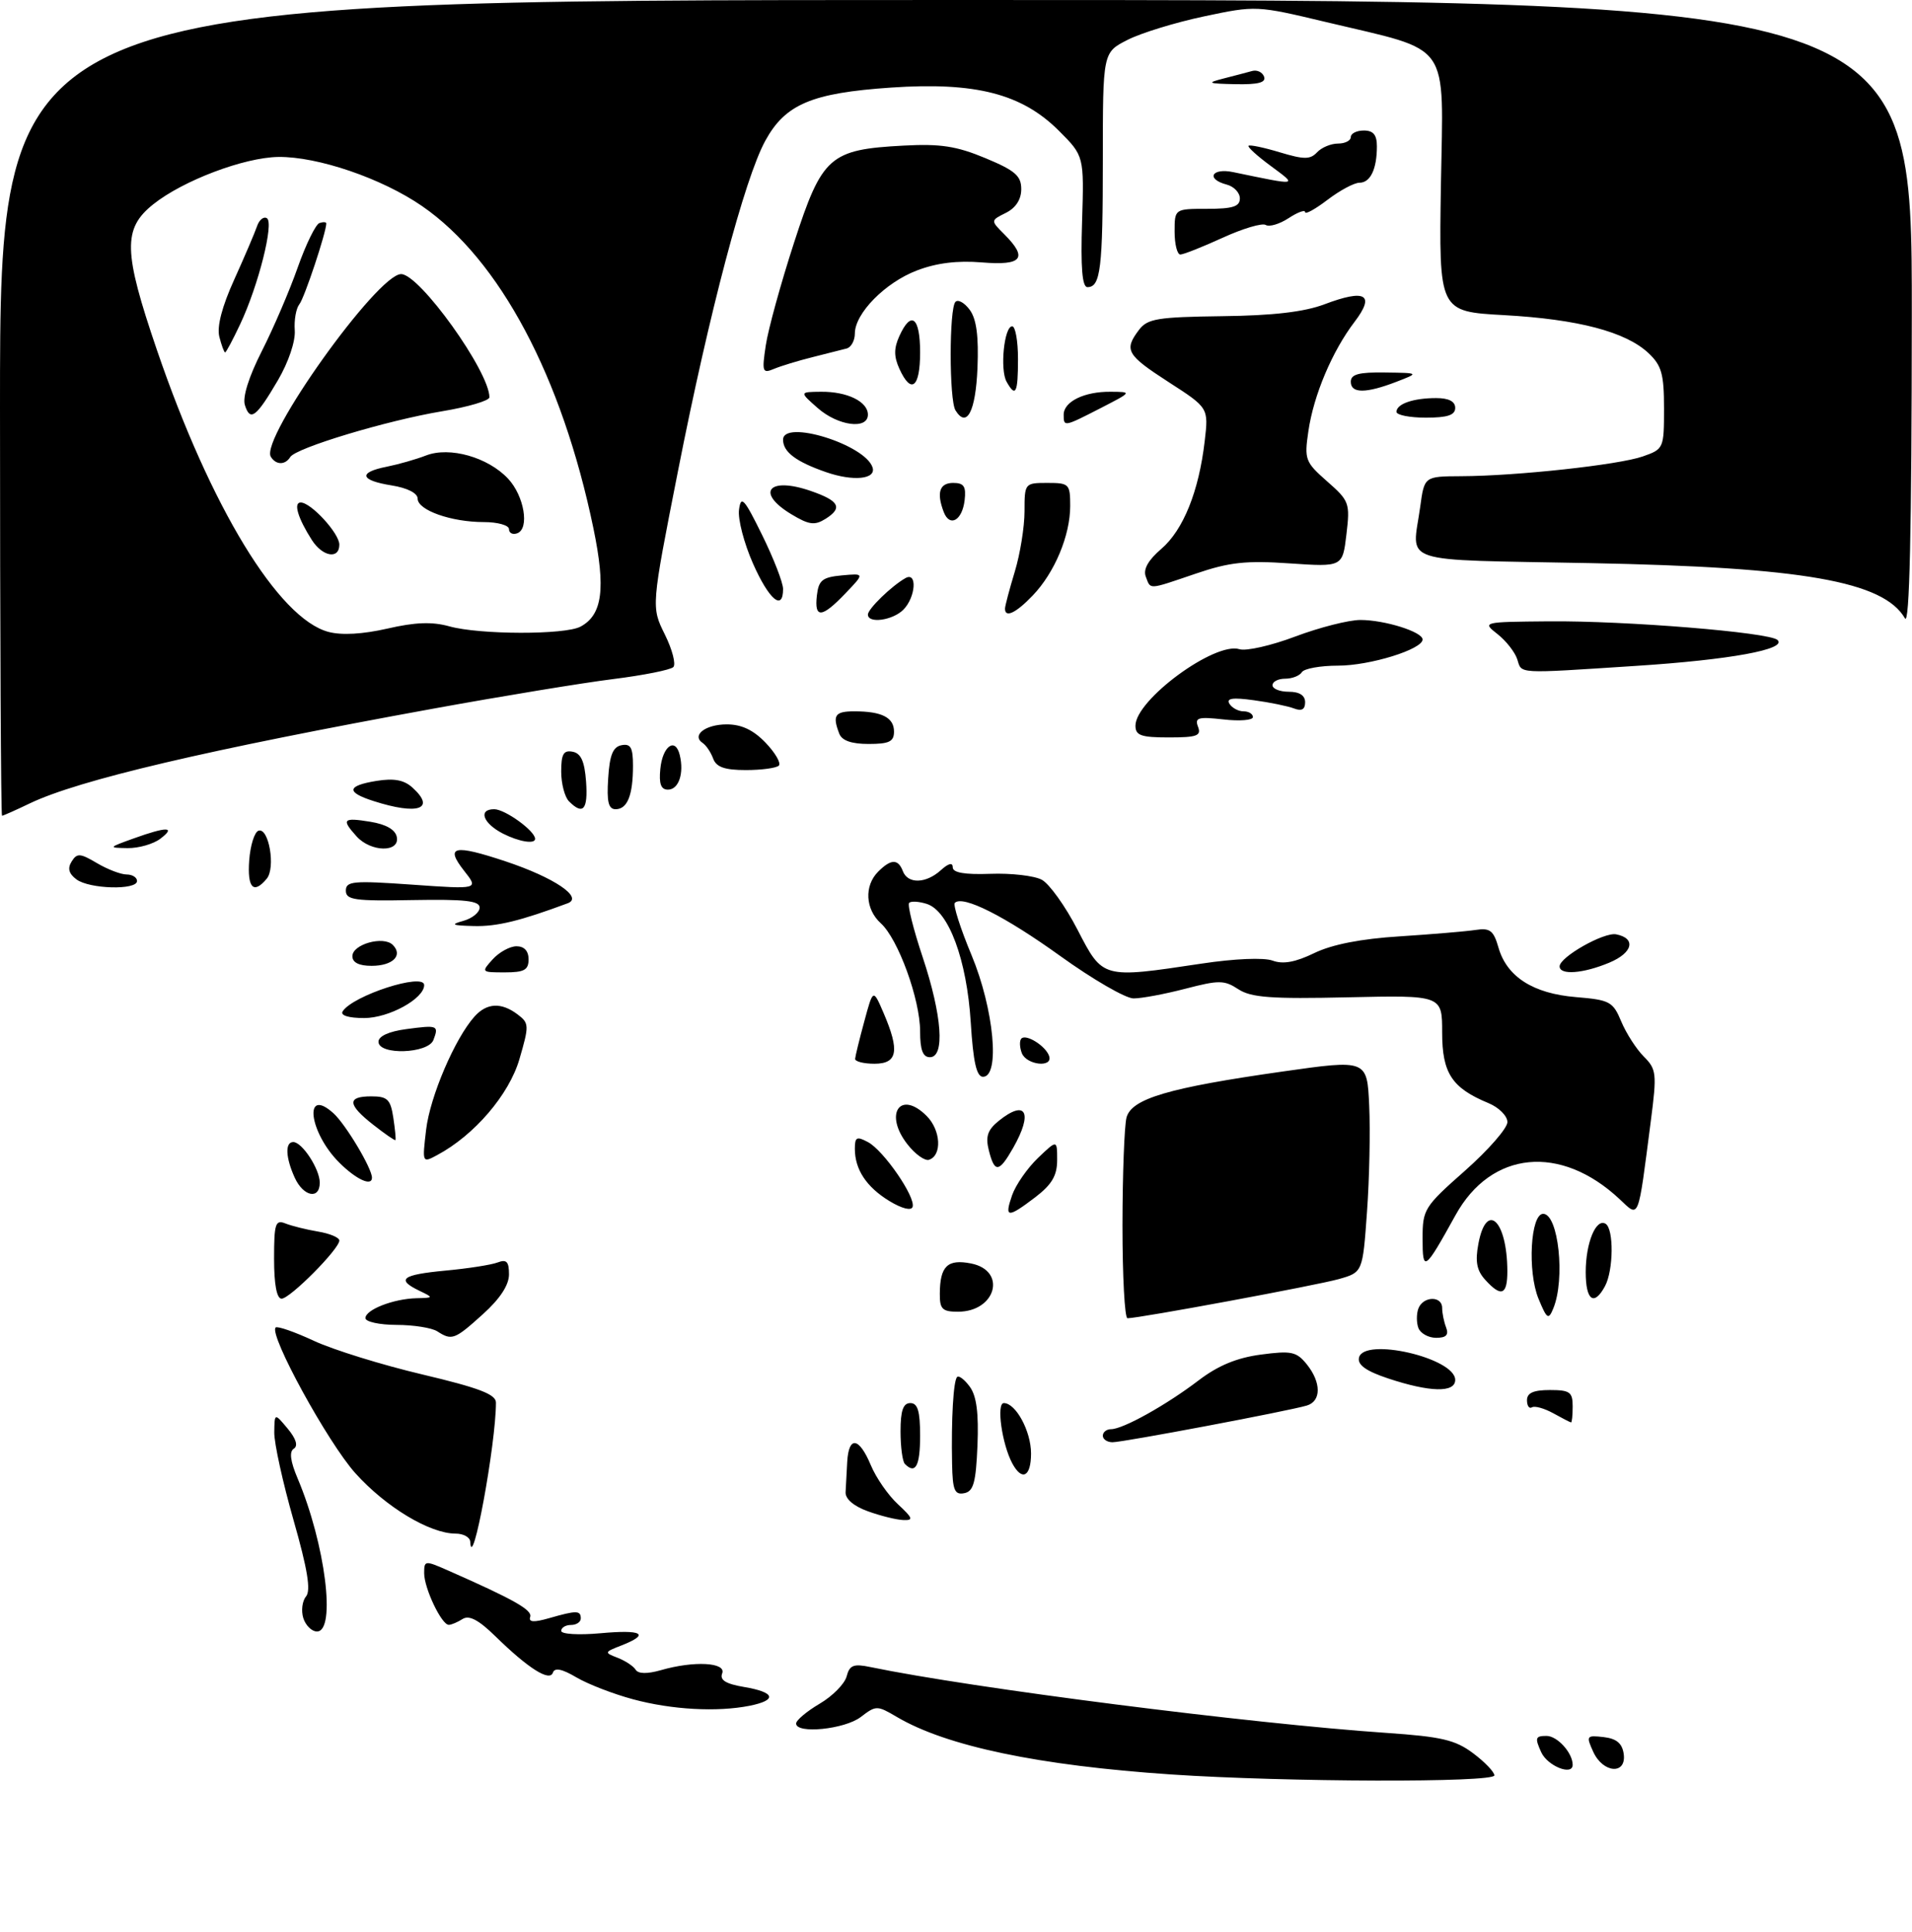 <?xml version="1.0" encoding="UTF-8" standalone="no"?>
<!DOCTYPE svg PUBLIC "-//W3C//DTD SVG 1.1//EN" "http://www.w3.org/Graphics/SVG/1.1/DTD/svg11.dtd" >
<svg xmlns="http://www.w3.org/2000/svg" xmlns:xlink="http://www.w3.org/1999/xlink" version="1.1" viewBox="0 0 293 296">
 <g >
 <path fill="currentColor"
d=" M 179.50 271.91 C 159.18 270.54 145.04 267.58 137.43 263.09 C 134.41 261.31 134.25 261.31 131.91 263.10 C 129.45 264.99 122.00 265.74 122.00 264.10 C 122.00 263.60 123.62 262.24 125.60 261.07 C 127.58 259.91 129.44 258.02 129.74 256.88 C 130.19 255.15 130.80 254.91 133.39 255.45 C 148.96 258.68 191.72 264.13 212.50 265.54 C 220.91 266.12 223.02 266.61 225.75 268.66 C 227.54 270.00 229.00 271.53 229.00 272.05 C 229.00 273.18 197.09 273.09 179.50 271.91 Z  M 236.18 268.50 C 235.18 266.30 235.28 266.00 236.99 266.00 C 238.65 266.00 241.00 268.60 241.00 270.43 C 241.00 272.16 237.15 270.62 236.18 268.50 Z  M 244.15 268.43 C 243.04 265.99 243.11 265.88 245.74 266.18 C 247.72 266.41 248.59 267.14 248.82 268.75 C 249.28 271.99 245.66 271.74 244.15 268.43 Z  M 97.02 260.39 C 94.00 259.58 90.09 258.07 88.33 257.03 C 86.13 255.73 85.00 255.50 84.73 256.30 C 84.25 257.75 80.95 255.66 75.90 250.72 C 73.36 248.23 71.89 247.46 70.90 248.08 C 70.13 248.57 69.17 248.98 68.78 248.98 C 67.68 249.01 65.00 243.38 65.00 241.07 C 65.00 239.09 65.10 239.08 68.75 240.69 C 78.75 245.10 81.60 246.71 81.25 247.76 C 80.97 248.58 81.78 248.64 84.18 247.95 C 88.35 246.75 89.00 246.76 89.00 248.00 C 89.00 248.55 88.33 249.00 87.50 249.00 C 86.67 249.00 86.00 249.41 86.00 249.91 C 86.00 250.41 88.69 250.57 92.00 250.27 C 98.44 249.68 99.68 250.39 95.25 252.13 C 92.58 253.17 92.57 253.23 94.65 254.03 C 95.83 254.49 97.07 255.31 97.41 255.86 C 97.81 256.50 99.18 256.52 101.26 255.93 C 106.35 254.46 111.32 254.73 110.67 256.42 C 110.27 257.45 111.22 258.03 114.06 258.51 C 118.80 259.31 119.14 260.52 114.88 261.38 C 109.90 262.37 102.94 261.99 97.02 260.39 Z  M 46.48 247.95 C 46.13 246.83 46.31 245.33 46.90 244.63 C 47.66 243.70 47.13 240.46 44.98 232.93 C 43.34 227.19 42.01 221.15 42.03 219.50 C 42.07 216.50 42.07 216.50 44.08 218.91 C 45.38 220.47 45.71 221.56 45.02 221.99 C 44.30 222.44 44.49 223.91 45.62 226.57 C 49.85 236.59 51.54 250.00 48.57 250.00 C 47.78 250.00 46.84 249.08 46.48 247.95 Z  M 72.06 236.25 C 72.03 235.56 71.02 235.00 69.82 235.00 C 65.87 235.00 59.13 230.94 54.47 225.76 C 50.24 221.06 41.17 204.49 42.24 203.42 C 42.50 203.17 45.14 204.08 48.10 205.46 C 51.07 206.84 58.56 209.16 64.75 210.62 C 73.41 212.67 76.00 213.66 76.00 214.92 C 76.00 221.29 72.32 241.25 72.06 236.25 Z  M 133.00 231.58 C 130.83 230.80 129.53 229.69 129.58 228.66 C 129.63 227.75 129.74 225.65 129.83 224.00 C 130.06 219.99 131.64 220.21 133.44 224.50 C 134.24 226.43 136.11 229.13 137.60 230.50 C 139.91 232.65 140.03 232.99 138.40 232.92 C 137.35 232.88 134.93 232.28 133.00 231.58 Z  M 145.90 224.32 C 145.76 217.42 146.10 211.58 146.67 211.00 C 146.94 210.73 147.82 211.40 148.62 212.50 C 149.65 213.90 149.99 216.56 149.79 221.48 C 149.55 227.21 149.18 228.54 147.75 228.81 C 146.29 229.09 145.98 228.35 145.90 224.32 Z  M 155.12 224.23 C 153.54 221.27 152.66 215.00 153.83 215.00 C 155.67 215.00 158.00 219.32 158.00 222.72 C 158.00 226.30 156.62 227.02 155.12 224.23 Z  M 138.67 224.33 C 138.30 223.97 138.00 221.72 138.00 219.33 C 138.00 216.15 138.40 215.00 139.50 215.00 C 140.63 215.00 141.00 216.22 141.00 220.00 C 141.00 224.65 140.29 225.96 138.67 224.33 Z  M 169.00 220.00 C 169.00 219.45 169.57 219.00 170.26 219.00 C 172.09 219.00 178.74 215.29 183.68 211.52 C 186.66 209.25 189.53 208.06 193.21 207.57 C 197.88 206.95 198.67 207.11 200.24 209.04 C 202.49 211.83 202.50 214.72 200.25 215.38 C 197.39 216.23 172.12 221.00 170.49 221.00 C 169.67 221.00 169.00 220.55 169.00 220.00 Z  M 238.01 216.55 C 236.64 215.80 235.18 215.39 234.76 215.65 C 234.34 215.91 234.00 215.42 234.00 214.56 C 234.00 213.44 235.00 213.00 237.50 213.00 C 240.57 213.00 241.00 213.31 241.00 215.50 C 241.00 216.88 240.89 217.98 240.75 217.96 C 240.61 217.95 239.38 217.31 238.01 216.55 Z  M 212.71 211.22 C 209.37 210.11 208.02 209.15 208.25 208.06 C 208.92 204.84 223.00 208.07 223.00 211.45 C 223.00 213.44 219.13 213.35 212.71 211.22 Z  M 67.00 204.00 C 66.17 203.47 63.36 203.02 60.75 203.02 C 58.14 203.01 56.00 202.54 56.00 201.98 C 56.00 200.69 60.28 199.02 63.82 198.93 C 66.47 198.87 66.47 198.85 64.25 197.78 C 60.65 196.04 61.58 195.33 68.26 194.70 C 71.71 194.38 75.31 193.82 76.26 193.45 C 77.63 192.93 78.00 193.32 78.00 195.28 C 78.00 196.91 76.63 199.01 74.00 201.38 C 69.66 205.30 69.25 205.45 67.00 204.00 Z  M 217.36 203.50 C 217.05 202.68 217.05 201.32 217.36 200.50 C 218.09 198.60 221.00 198.53 221.00 200.42 C 221.00 201.20 221.27 202.55 221.61 203.42 C 222.04 204.56 221.61 205.00 220.08 205.00 C 218.90 205.00 217.68 204.32 217.36 203.50 Z  M 172.01 187.75 C 172.02 179.91 172.30 172.48 172.63 171.24 C 173.41 168.35 179.07 166.68 196.50 164.20 C 209.50 162.35 209.50 162.35 209.82 169.43 C 210.00 173.32 209.85 180.65 209.48 185.73 C 208.82 194.96 208.82 194.96 205.16 196.00 C 201.80 196.95 174.57 202.00 172.78 202.00 C 172.35 202.00 172.01 195.59 172.01 187.75 Z  M 235.76 199.00 C 234.05 194.83 234.54 186.00 236.48 186.00 C 238.82 186.00 239.89 196.00 238.03 200.50 C 237.29 202.30 237.06 202.14 235.76 199.00 Z  M 144.02 198.25 C 144.04 194.01 145.20 192.89 148.82 193.61 C 154.34 194.72 152.63 201.00 146.80 201.00 C 144.41 201.00 144.00 200.60 144.02 198.25 Z  M 42.00 192.89 C 42.00 187.48 42.20 186.86 43.75 187.48 C 44.71 187.86 46.96 188.42 48.75 188.72 C 50.54 189.02 52.00 189.63 52.00 190.09 C 52.00 191.39 44.44 199.00 43.15 199.00 C 42.41 199.00 42.00 196.84 42.00 192.89 Z  M 243.00 194.93 C 243.00 190.44 244.58 186.62 246.05 187.53 C 247.32 188.32 247.26 194.64 245.96 197.07 C 244.28 200.21 243.00 199.29 243.00 194.93 Z  M 227.59 196.10 C 226.30 194.68 226.04 193.30 226.55 190.60 C 227.78 184.01 230.95 186.97 230.99 194.75 C 231.00 198.46 230.06 198.83 227.59 196.10 Z  M 218.00 189.79 C 218.00 185.31 218.25 184.91 224.50 179.39 C 228.07 176.23 231.00 172.88 231.00 171.94 C 231.00 171.01 229.70 169.70 228.11 169.04 C 222.49 166.72 221.00 164.45 221.00 158.21 C 221.00 152.50 221.00 152.50 206.58 152.82 C 194.78 153.09 191.72 152.86 189.76 151.58 C 187.61 150.17 186.79 150.17 181.64 151.51 C 178.48 152.33 174.91 153.00 173.70 152.99 C 172.49 152.99 167.45 150.07 162.50 146.51 C 153.98 140.38 147.53 137.13 146.32 138.35 C 146.02 138.65 147.17 142.26 148.89 146.38 C 152.31 154.60 153.29 165.00 150.64 165.00 C 149.65 165.00 149.14 162.77 148.76 156.67 C 148.16 147.07 145.38 139.57 142.02 138.51 C 140.83 138.13 139.61 138.05 139.32 138.35 C 139.03 138.64 139.96 142.39 141.40 146.69 C 144.37 155.63 144.83 162.00 142.50 162.00 C 141.42 162.00 141.00 160.89 141.00 158.04 C 141.00 153.14 137.64 143.89 134.98 141.48 C 132.60 139.33 132.41 135.73 134.57 133.57 C 136.54 131.60 137.63 131.58 138.36 133.50 C 139.12 135.48 141.89 135.41 144.17 133.35 C 145.35 132.28 146.00 132.12 146.00 132.90 C 146.00 133.73 147.82 134.04 151.77 133.90 C 154.95 133.78 158.49 134.19 159.65 134.81 C 160.80 135.43 163.27 138.87 165.12 142.46 C 169.02 150.00 168.87 149.95 184.12 147.66 C 189.21 146.89 193.68 146.71 195.02 147.20 C 196.61 147.79 198.51 147.45 201.41 146.04 C 204.14 144.72 208.57 143.85 214.52 143.48 C 219.46 143.16 224.68 142.72 226.12 142.50 C 228.33 142.16 228.88 142.58 229.63 145.20 C 230.91 149.67 234.93 152.25 241.50 152.79 C 246.69 153.22 247.18 153.48 248.45 156.54 C 249.21 158.35 250.76 160.76 251.90 161.90 C 253.84 163.84 253.92 164.49 252.98 171.74 C 250.96 187.33 251.25 186.61 248.18 183.74 C 239.14 175.28 228.51 176.32 223.05 186.20 C 218.30 194.79 218.00 195.00 218.00 189.79 Z  M 136.31 184.05 C 132.78 181.90 131.00 179.21 131.00 176.03 C 131.00 174.23 131.29 174.09 133.01 175.01 C 135.42 176.29 140.35 183.46 139.85 184.94 C 139.64 185.56 138.21 185.20 136.31 184.05 Z  M 155.10 183.14 C 155.65 181.57 157.43 179.01 159.05 177.45 C 162.00 174.63 162.00 174.63 162.00 177.76 C 162.00 180.14 161.19 181.51 158.66 183.45 C 154.39 186.70 153.88 186.65 155.10 183.14 Z  M 45.16 180.45 C 43.76 177.37 43.66 175.00 44.94 175.00 C 46.30 175.00 49.00 179.14 49.00 181.22 C 49.00 183.87 46.49 183.37 45.16 180.45 Z  M 51.97 178.13 C 47.32 173.47 46.50 166.43 51.10 170.59 C 52.97 172.28 57.00 179.02 57.00 180.46 C 57.00 181.85 54.57 180.73 51.97 178.13 Z  M 151.53 176.27 C 151.00 174.15 151.34 173.15 153.03 171.77 C 157.23 168.38 158.35 170.47 155.25 175.91 C 153.09 179.70 152.41 179.77 151.53 176.27 Z  M 65.30 173.10 C 65.91 168.00 69.72 159.10 72.73 155.75 C 74.62 153.66 76.84 153.56 79.34 155.46 C 81.09 156.78 81.10 157.15 79.60 162.29 C 78.02 167.73 72.69 173.96 66.99 177.00 C 64.70 178.23 64.70 178.21 65.30 173.10 Z  M 139.07 175.36 C 135.41 170.71 137.94 166.94 142.00 171.00 C 144.18 173.18 144.39 177.05 142.36 177.72 C 141.73 177.92 140.25 176.87 139.07 175.36 Z  M 57.22 172.37 C 53.24 169.26 53.14 168.00 56.89 168.00 C 59.37 168.00 59.84 168.45 60.27 171.25 C 60.54 173.04 60.69 174.59 60.60 174.70 C 60.51 174.81 58.99 173.76 57.22 172.37 Z  M 131.04 162.25 C 131.07 161.84 131.70 159.25 132.45 156.50 C 133.80 151.50 133.80 151.50 135.40 155.22 C 137.90 161.04 137.55 163.00 134.00 163.00 C 132.35 163.00 131.02 162.66 131.04 162.25 Z  M 156.58 161.36 C 156.24 160.45 156.21 159.46 156.52 159.14 C 157.26 158.40 160.26 160.29 160.77 161.82 C 161.39 163.66 157.29 163.21 156.58 161.36 Z  M 58.00 159.63 C 58.00 158.78 59.59 158.05 62.23 157.70 C 67.08 157.05 67.27 157.12 66.42 159.36 C 65.61 161.47 58.00 161.72 58.00 159.63 Z  M 52.50 154.99 C 54.02 152.55 65.00 149.00 65.00 150.95 C 65.00 153.03 59.59 156.00 55.81 156.00 C 53.43 156.00 52.13 155.60 52.50 154.99 Z  M 75.50 147.00 C 76.50 145.90 78.14 145.00 79.15 145.00 C 80.33 145.00 81.00 145.72 81.00 147.00 C 81.00 148.64 80.33 149.00 77.35 149.00 C 73.75 149.00 73.72 148.97 75.50 147.00 Z  M 239.00 148.08 C 239.00 146.65 245.78 142.81 247.66 143.17 C 250.76 143.78 250.23 146.00 246.62 147.51 C 242.61 149.19 239.00 149.46 239.00 148.08 Z  M 54.00 146.52 C 54.00 144.69 58.76 143.36 60.19 144.79 C 61.80 146.40 60.19 148.00 56.94 148.00 C 55.01 148.00 54.00 147.49 54.00 146.52 Z  M 71.00 141.11 C 72.38 140.72 73.50 139.81 73.50 139.07 C 73.50 138.03 71.24 137.78 63.25 137.92 C 54.35 138.09 53.00 137.90 53.00 136.48 C 53.00 135.02 54.12 134.92 63.18 135.56 C 73.37 136.28 73.37 136.28 71.11 133.42 C 68.16 129.66 69.54 129.35 77.48 131.99 C 84.92 134.47 89.43 137.51 87.00 138.41 C 79.68 141.13 76.16 141.99 72.62 141.90 C 69.26 141.82 68.96 141.67 71.00 141.11 Z  M 11.71 134.75 C 10.54 133.87 10.32 133.06 10.98 132.01 C 11.80 130.70 12.28 130.73 14.86 132.26 C 16.48 133.22 18.53 134.00 19.40 134.00 C 20.28 134.00 21.00 134.45 21.00 135.00 C 21.00 136.43 13.70 136.24 11.71 134.75 Z  M 38.19 131.83 C 38.36 129.53 39.00 127.49 39.62 127.29 C 41.20 126.77 42.26 132.98 40.88 134.64 C 38.85 137.09 37.88 136.07 38.19 131.83 Z  M 20.50 128.47 C 25.58 126.64 27.03 126.66 24.56 128.53 C 23.49 129.34 21.24 129.98 19.56 129.96 C 16.56 129.91 16.58 129.88 20.50 128.47 Z  M 54.65 128.17 C 52.28 125.54 52.55 125.24 56.74 125.92 C 59.18 126.32 60.59 127.13 60.81 128.27 C 61.27 130.66 56.84 130.59 54.65 128.17 Z  M 77.08 127.74 C 74.01 126.17 73.23 124.00 75.73 124.00 C 77.40 124.00 82.00 127.33 82.00 128.54 C 82.00 129.39 79.52 128.98 77.08 127.74 Z  M 0.00 62.50 C 0.00 0.00 0.00 0.00 146.50 0.00 C 293.00 0.00 293.00 0.00 292.97 48.25 C 292.95 81.52 292.62 95.96 291.92 94.75 C 288.62 89.08 276.29 86.92 243.75 86.29 C 213.72 85.70 216.41 86.60 217.64 77.64 C 218.27 73.00 218.27 73.00 223.89 72.97 C 232.40 72.94 248.09 71.23 251.75 69.94 C 254.95 68.82 255.00 68.70 255.00 62.58 C 255.00 57.31 254.63 56.00 252.62 54.11 C 249.14 50.84 241.83 48.92 230.50 48.29 C 220.50 47.74 220.50 47.74 220.81 28.34 C 221.17 5.93 222.64 8.02 203.21 3.38 C 192.56 0.84 192.46 0.83 184.52 2.51 C 180.12 3.44 174.84 5.06 172.77 6.12 C 169.00 8.04 169.00 8.04 169.00 24.44 C 169.00 41.17 168.66 44.00 166.64 44.00 C 165.84 44.00 165.59 41.01 165.82 33.95 C 166.13 23.90 166.13 23.90 162.27 20.04 C 156.60 14.37 149.51 12.54 136.55 13.42 C 124.39 14.25 120.34 15.96 117.27 21.58 C 114.11 27.36 108.68 47.87 103.90 72.16 C 99.79 93.00 99.79 93.00 101.88 97.22 C 103.03 99.54 103.61 101.79 103.18 102.22 C 102.75 102.65 98.59 103.48 93.95 104.06 C 89.30 104.64 76.95 106.67 66.50 108.57 C 31.76 114.89 12.05 119.52 4.56 123.11 C 2.40 124.15 0.48 125.00 0.31 125.00 C 0.14 125.00 0.00 96.88 0.00 62.50 Z  M 68.87 95.98 C 73.52 97.27 86.57 97.30 88.96 96.02 C 92.32 94.22 92.85 90.20 90.94 80.97 C 86.12 57.72 76.57 39.77 64.68 31.58 C 58.52 27.33 48.69 23.98 42.66 24.05 C 37.43 24.12 28.05 27.66 23.49 31.30 C 18.80 35.04 18.89 38.53 24.05 53.64 C 32.27 77.69 42.68 94.80 50.34 96.83 C 52.37 97.37 55.60 97.18 59.37 96.32 C 63.63 95.34 66.22 95.24 68.87 95.98 Z  M 57.25 122.75 C 52.99 121.39 53.14 120.40 57.70 119.66 C 60.37 119.23 61.91 119.51 63.20 120.68 C 66.84 123.97 64.06 124.94 57.25 122.75 Z  M 87.20 122.80 C 86.54 122.14 86.00 120.08 86.00 118.23 C 86.00 115.55 86.36 114.92 87.75 115.19 C 89.03 115.43 89.58 116.66 89.81 119.76 C 90.12 124.07 89.36 124.96 87.20 122.80 Z  M 93.20 119.26 C 93.42 115.69 93.93 114.44 95.25 114.19 C 96.65 113.92 97.00 114.56 97.00 117.34 C 97.00 121.86 96.14 124.00 94.34 124.00 C 93.24 124.00 92.96 122.87 93.20 119.26 Z  M 101.19 117.83 C 101.53 114.31 103.50 112.91 104.17 115.71 C 104.85 118.52 104.00 121.00 102.36 121.00 C 101.29 121.00 100.96 120.11 101.19 117.83 Z  M 109.29 116.25 C 108.94 115.29 108.22 114.21 107.69 113.86 C 105.93 112.68 108.09 111.00 111.37 111.00 C 113.64 111.00 115.45 111.86 117.33 113.82 C 118.81 115.37 119.72 116.94 119.35 117.32 C 118.97 117.69 116.70 118.00 114.30 118.00 C 111.06 118.00 109.77 117.55 109.29 116.25 Z  M 128.61 112.42 C 127.53 109.61 127.94 109.00 130.92 109.00 C 135.14 109.00 137.00 109.95 137.00 112.11 C 137.00 113.64 136.26 114.00 133.11 114.00 C 130.48 114.00 129.02 113.49 128.61 112.42 Z  M 174.00 111.20 C 174.00 107.24 186.18 98.29 189.94 99.48 C 190.95 99.80 194.81 98.93 198.51 97.53 C 202.21 96.14 206.69 95.00 208.47 95.00 C 212.19 95.00 218.00 96.82 218.00 97.99 C 218.00 99.50 209.93 102.00 205.04 102.00 C 202.33 102.00 199.84 102.45 199.50 103.00 C 199.16 103.55 198.01 104.00 196.94 104.00 C 195.87 104.00 195.00 104.45 195.00 105.00 C 195.00 105.55 196.12 106.00 197.50 106.00 C 199.13 106.00 200.00 106.56 200.00 107.61 C 200.00 108.71 199.47 109.01 198.30 108.56 C 197.36 108.20 194.59 107.63 192.14 107.30 C 188.90 106.85 187.88 107.00 188.40 107.84 C 188.80 108.48 189.77 109.00 190.56 109.00 C 191.35 109.00 192.00 109.39 192.00 109.88 C 192.00 110.36 189.97 110.53 187.48 110.24 C 183.60 109.81 183.05 109.96 183.59 111.37 C 184.12 112.75 183.42 113.00 179.11 113.00 C 174.86 113.00 174.00 112.70 174.00 111.20 Z  M 232.51 101.03 C 232.16 99.94 230.81 98.21 229.50 97.18 C 227.12 95.31 227.15 95.30 237.31 95.21 C 249.08 95.10 271.09 96.89 272.38 98.06 C 273.95 99.49 265.09 101.11 250.65 102.04 C 232.19 103.24 233.23 103.29 232.51 101.03 Z  M 133.00 94.17 C 133.00 93.31 136.61 89.80 138.75 88.59 C 140.60 87.54 140.33 91.52 138.43 93.43 C 136.78 95.08 133.00 95.59 133.00 94.17 Z  M 125.18 91.25 C 125.45 88.91 126.02 88.45 129.00 88.17 C 132.50 87.85 132.50 87.85 129.56 90.92 C 125.93 94.72 124.77 94.81 125.18 91.25 Z  M 154.01 93.25 C 154.02 92.84 154.69 90.29 155.51 87.59 C 156.33 84.89 157.00 80.73 157.00 78.34 C 157.00 74.05 157.04 74.00 160.50 74.00 C 163.84 74.00 164.00 74.16 164.00 77.53 C 164.00 82.05 161.62 87.74 158.26 91.25 C 155.68 93.95 153.99 94.74 154.01 93.25 Z  M 115.39 86.35 C 114.02 83.25 113.05 79.54 113.25 78.10 C 113.55 75.85 114.03 76.37 116.80 82.00 C 118.56 85.58 120.00 89.29 120.00 90.25 C 120.00 93.72 117.84 91.89 115.39 86.35 Z  M 175.58 88.35 C 175.16 87.24 175.95 85.83 177.97 84.10 C 181.33 81.21 183.72 75.29 184.61 67.60 C 185.21 62.50 185.21 62.50 179.10 58.56 C 172.63 54.38 172.21 53.64 174.54 50.55 C 175.84 48.83 177.38 48.58 187.26 48.45 C 195.07 48.36 199.86 47.80 202.96 46.63 C 209.25 44.25 210.77 45.12 207.59 49.30 C 204.16 53.79 201.30 60.55 200.50 66.07 C 199.86 70.41 200.01 70.80 203.37 73.76 C 206.77 76.74 206.90 77.09 206.33 81.88 C 205.74 86.88 205.74 86.88 197.62 86.33 C 190.97 85.87 188.38 86.15 183.28 87.89 C 175.83 90.42 176.36 90.39 175.58 88.35 Z  M 121.25 78.79 C 115.74 75.45 117.80 73.00 124.24 75.23 C 128.62 76.74 129.19 77.82 126.50 79.51 C 124.83 80.55 123.97 80.43 121.25 78.79 Z  M 144.62 78.46 C 143.49 75.50 143.97 74.00 146.07 74.00 C 147.72 74.00 148.07 74.54 147.82 76.67 C 147.45 79.76 145.54 80.84 144.62 78.46 Z  M 126.59 72.35 C 121.98 70.75 120.00 69.26 120.00 67.38 C 120.00 64.22 132.56 68.10 133.71 71.62 C 134.31 73.44 130.77 73.80 126.59 72.35 Z  M 125.31 62.53 C 122.50 60.06 122.50 60.06 125.82 60.03 C 129.82 59.99 133.00 61.54 133.00 63.54 C 133.00 65.87 128.42 65.27 125.31 62.53 Z  M 163.00 63.54 C 163.00 61.54 166.17 59.99 170.18 60.03 C 173.50 60.05 173.50 60.05 168.68 62.53 C 163.03 65.43 163.00 65.43 163.00 63.54 Z  M 146.42 62.88 C 145.44 61.29 145.44 47.23 146.42 46.25 C 146.83 45.84 147.82 46.40 148.62 47.50 C 149.64 48.90 149.99 51.55 149.79 56.41 C 149.51 63.07 148.15 65.68 146.42 62.88 Z  M 214.00 63.11 C 214.00 61.89 216.57 61.00 220.08 61.00 C 222.01 61.00 223.00 61.51 223.00 62.50 C 223.00 63.61 221.83 64.00 218.50 64.00 C 216.03 64.00 214.00 63.60 214.00 63.11 Z  M 154.25 58.49 C 153.21 56.63 153.88 50.00 155.11 50.00 C 155.60 50.00 156.00 52.25 156.00 55.00 C 156.00 60.26 155.64 60.97 154.25 58.49 Z  M 207.00 58.50 C 207.00 57.35 208.22 57.02 212.25 57.08 C 217.50 57.15 217.50 57.15 214.00 58.50 C 209.30 60.31 207.00 60.31 207.00 58.50 Z  M 137.82 56.50 C 136.97 54.63 136.97 53.37 137.82 51.50 C 139.63 47.51 141.00 48.59 141.00 54.00 C 141.00 59.41 139.63 60.49 137.82 56.50 Z  M 117.35 52.92 C 117.71 50.49 119.66 43.41 121.68 37.19 C 125.98 23.93 127.13 22.91 138.50 22.31 C 144.11 22.01 146.59 22.39 151.00 24.23 C 155.56 26.13 156.50 26.94 156.50 28.98 C 156.50 30.57 155.66 31.86 154.14 32.62 C 151.79 33.79 151.79 33.79 153.89 35.89 C 157.57 39.57 156.65 40.72 150.47 40.21 C 146.72 39.90 143.52 40.29 140.50 41.45 C 135.65 43.30 131.00 48.02 131.00 51.11 C 131.00 52.18 130.44 53.21 129.75 53.40 C 129.06 53.58 126.70 54.18 124.50 54.73 C 122.30 55.28 119.64 56.09 118.60 56.53 C 116.84 57.27 116.74 56.99 117.35 52.92 Z  M 180.00 35.50 C 180.00 32.00 180.00 32.00 185.00 32.00 C 188.91 32.00 190.00 31.65 190.00 30.41 C 190.00 29.53 189.10 28.58 188.00 28.29 C 184.74 27.44 185.66 25.68 189.00 26.38 C 199.06 28.47 198.88 28.50 194.75 25.44 C 192.68 23.92 191.14 22.52 191.33 22.34 C 191.52 22.15 193.67 22.60 196.12 23.34 C 199.84 24.46 200.78 24.46 201.83 23.34 C 202.52 22.60 203.96 22.00 205.04 22.00 C 206.12 22.00 207.00 21.55 207.00 21.00 C 207.00 20.45 207.90 20.00 209.00 20.00 C 210.45 20.00 211.00 20.67 211.00 22.42 C 211.00 25.91 210.00 28.00 208.33 28.00 C 207.52 28.00 205.32 29.18 203.43 30.62 C 201.54 32.06 200.00 32.91 200.00 32.50 C 200.00 32.10 198.86 32.52 197.47 33.43 C 196.08 34.34 194.50 34.81 193.96 34.47 C 193.42 34.14 190.45 35.02 187.37 36.43 C 184.28 37.84 181.36 39.00 180.88 39.00 C 180.40 39.00 180.00 37.42 180.00 35.50 Z  M 187.50 12.03 C 189.15 11.61 191.12 11.09 191.88 10.88 C 192.63 10.67 193.46 11.06 193.71 11.75 C 194.04 12.65 192.81 12.97 189.33 12.90 C 185.06 12.81 184.85 12.71 187.50 12.03 Z  M 47.79 82.75 C 45.65 79.40 44.93 77.00 46.08 77.00 C 47.66 77.00 52.00 81.73 52.00 83.45 C 52.00 85.75 49.44 85.32 47.79 82.75 Z  M 78.00 81.08 C 78.00 80.49 76.27 80.00 74.15 80.00 C 69.15 80.00 64.00 78.18 64.00 76.41 C 64.00 75.57 62.44 74.77 60.00 74.38 C 55.16 73.61 54.84 72.39 59.25 71.52 C 61.04 71.16 63.76 70.39 65.30 69.79 C 68.91 68.40 74.77 70.06 77.85 73.34 C 80.34 75.99 81.18 81.04 79.25 81.72 C 78.56 81.97 78.00 81.68 78.00 81.08 Z  M 41.50 69.99 C 39.81 67.26 57.83 42.00 61.47 42.00 C 64.30 42.00 75.00 56.92 75.00 60.88 C 75.00 61.39 71.74 62.36 67.75 63.02 C 59.29 64.43 45.35 68.63 44.48 70.03 C 43.70 71.29 42.28 71.27 41.50 69.99 Z  M 37.53 62.08 C 37.14 60.87 38.12 57.74 40.12 53.81 C 41.88 50.34 44.36 44.58 45.61 41.02 C 46.87 37.45 48.37 34.38 48.95 34.18 C 49.53 33.99 50.00 34.01 50.00 34.24 C 50.00 35.59 46.64 45.70 45.87 46.63 C 45.37 47.26 45.05 49.06 45.17 50.63 C 45.29 52.30 44.21 55.49 42.60 58.25 C 39.25 63.96 38.34 64.64 37.53 62.08 Z  M 33.61 51.60 C 33.22 50.04 34.02 46.97 35.89 42.85 C 37.47 39.36 39.04 35.68 39.38 34.69 C 39.71 33.69 40.40 33.13 40.90 33.44 C 42.02 34.13 39.61 43.73 36.81 49.67 C 35.69 52.05 34.65 54.00 34.50 54.00 C 34.34 54.00 33.95 52.92 33.61 51.60 Z "/>
</g>
</svg>